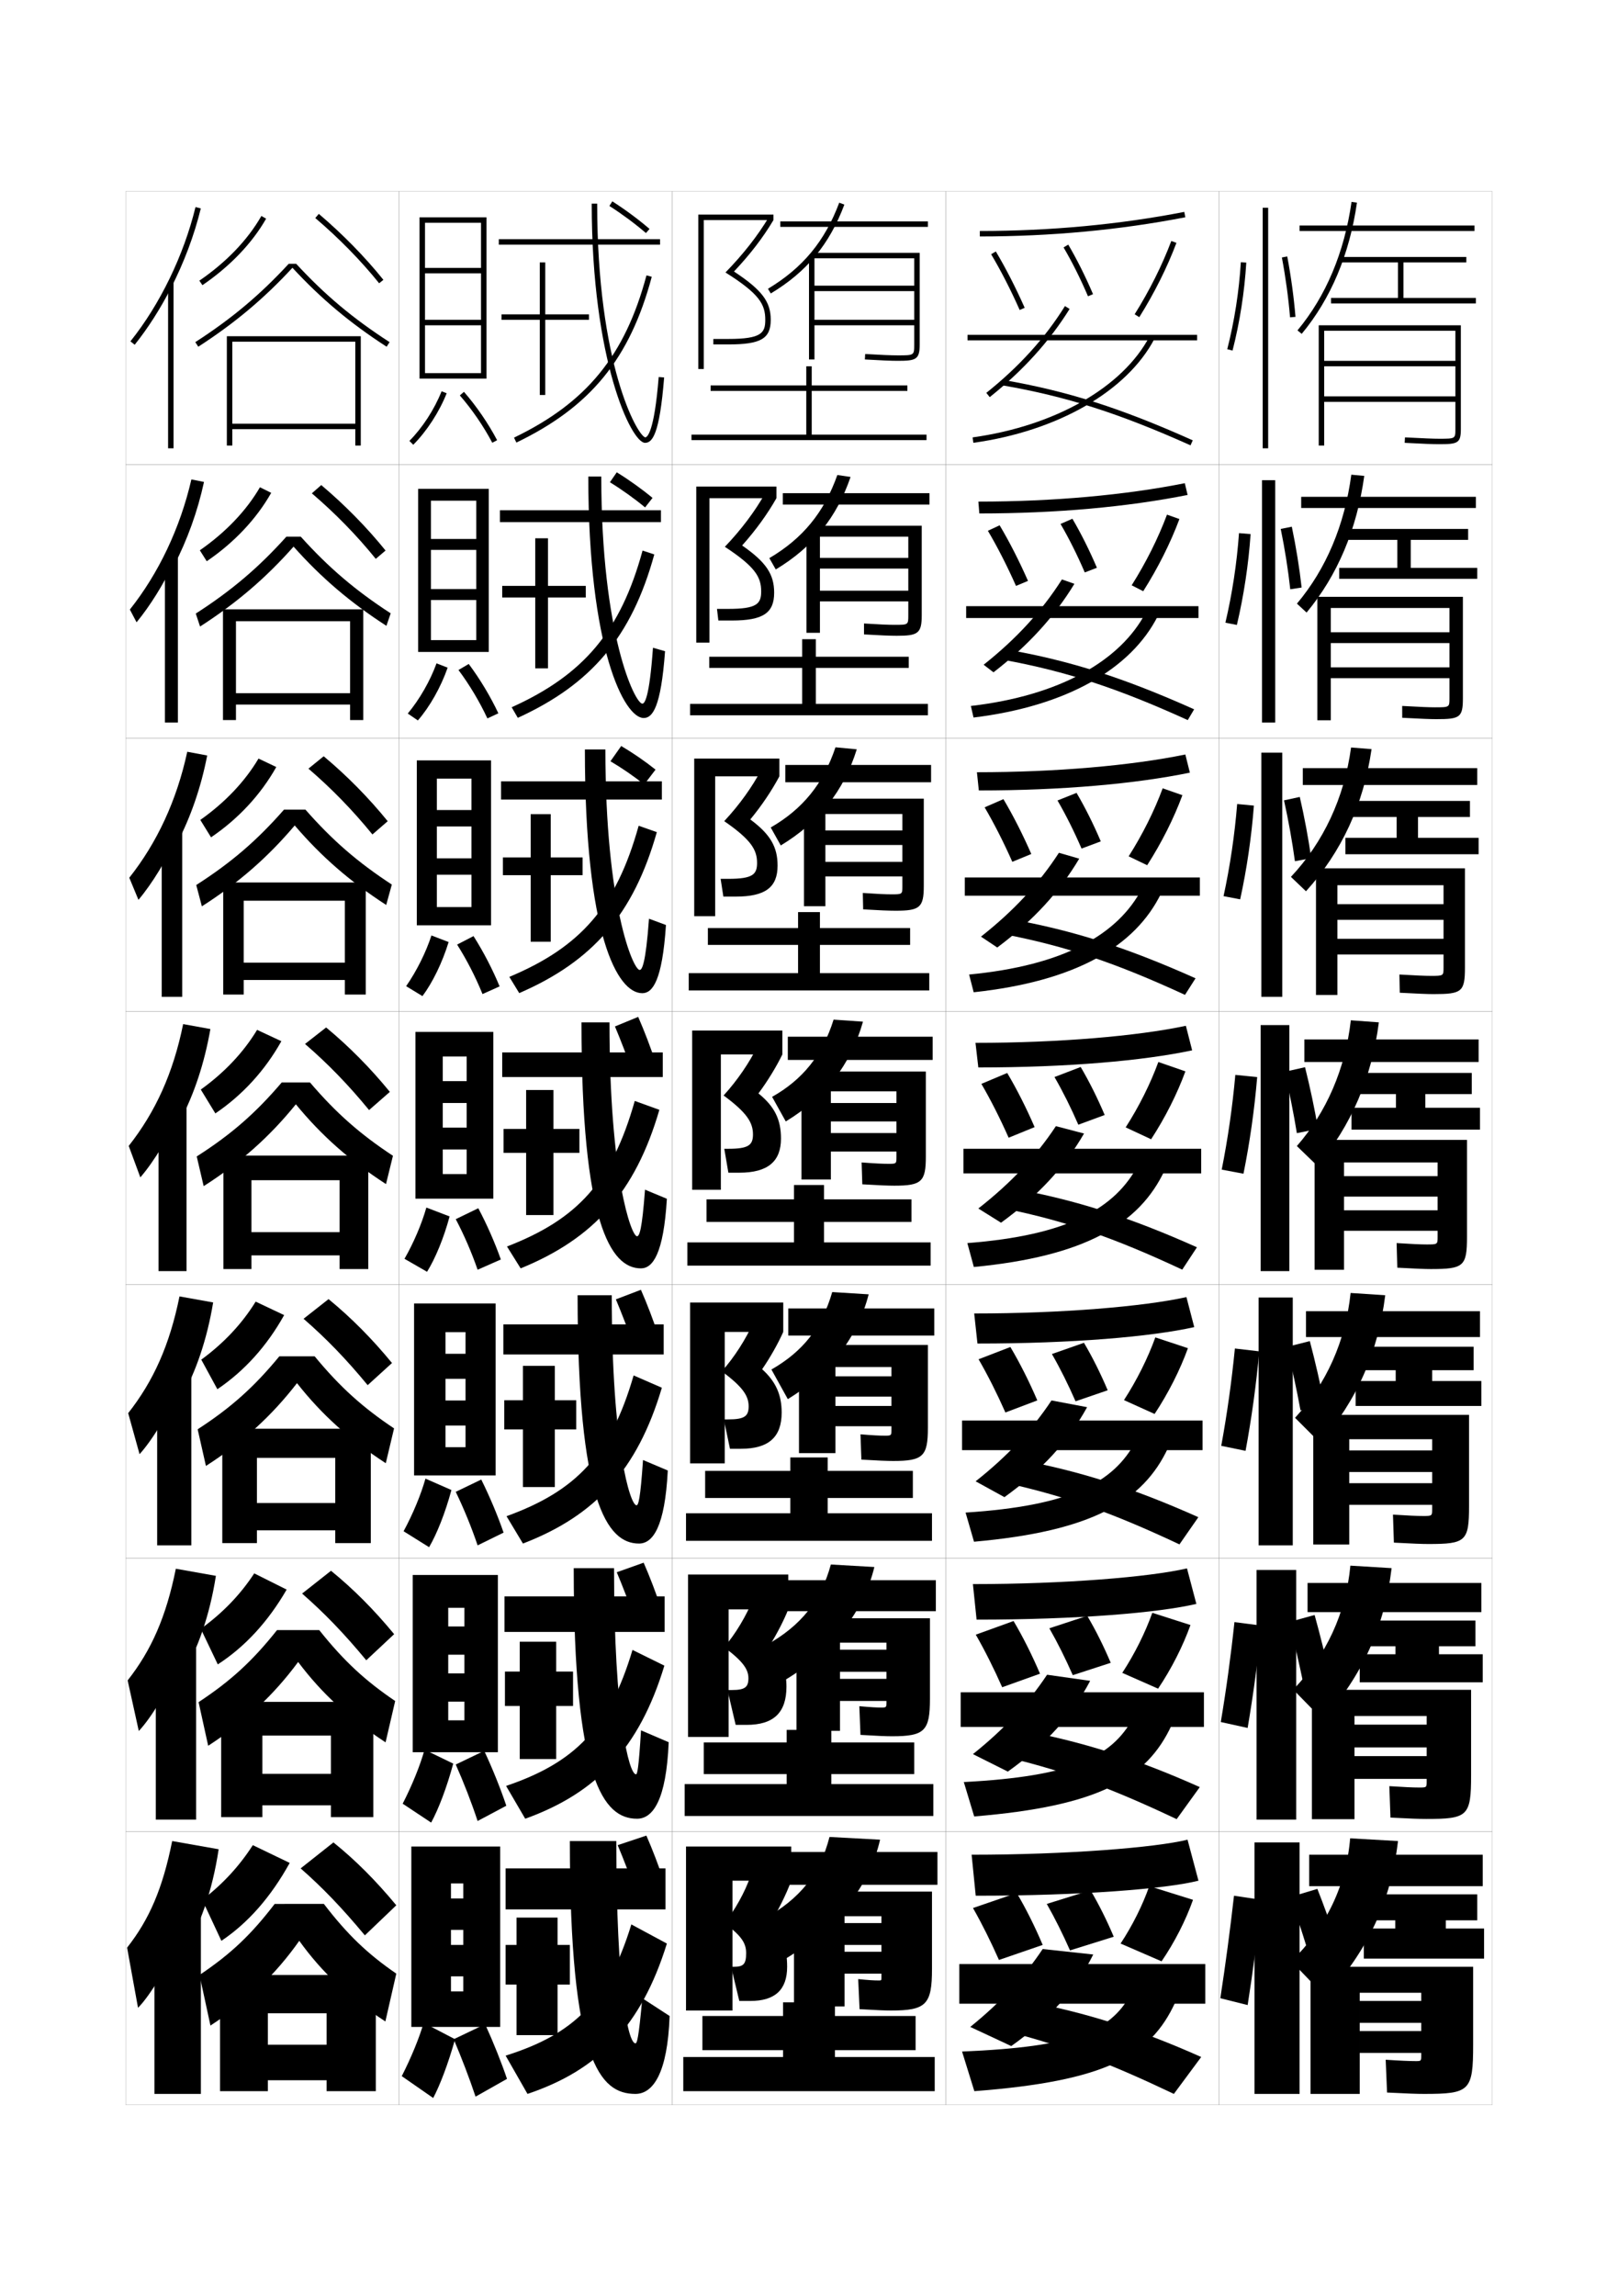 <?xml version="1.0" encoding="utf-8"?>
<!-- Generator: Adobe Illustrator 15.0.2, SVG Export Plug-In . SVG Version: 6.00 Build 0)  -->
<!DOCTYPE svg PUBLIC "-//W3C//DTD SVG 1.1//EN" "http://www.w3.org/Graphics/SVG/1.1/DTD/svg11.dtd">
<svg version="1.1" id="glyphs" xmlns="http://www.w3.org/2000/svg" xmlns:xlink="http://www.w3.org/1999/xlink" x="0px" y="0px"
	 width="592px" height="840px" viewBox="0 0 592 840" enable-background="new 0 0 592 840" xml:space="preserve">
<g>
	<rect x="46" y="70" fill="none" stroke="#999999" stroke-width="0.1" width="100" height="100"/>
	<rect x="46" y="170" fill="none" stroke="#999999" stroke-width="0.1" width="100" height="100"/>
	<rect x="46" y="270" fill="none" stroke="#999999" stroke-width="0.1" width="100" height="100"/>
	<rect x="46" y="370" fill="none" stroke="#999999" stroke-width="0.1" width="100" height="100"/>
	<rect x="46" y="470" fill="none" stroke="#999999" stroke-width="0.1" width="100" height="100"/>
	<rect x="46" y="570" fill="none" stroke="#999999" stroke-width="0.1" width="100" height="100"/>
	<rect x="46" y="670" fill="none" stroke="#999999" stroke-width="0.1" width="100" height="100"/>
	<rect x="146" y="70" fill="none" stroke="#999999" stroke-width="0.1" width="100" height="100"/>
	<rect x="146" y="170" fill="none" stroke="#999999" stroke-width="0.1" width="100" height="100"/>
	<rect x="146" y="270" fill="none" stroke="#999999" stroke-width="0.1" width="100" height="100"/>
	<rect x="146" y="370" fill="none" stroke="#999999" stroke-width="0.1" width="100" height="100"/>
	<rect x="146" y="470" fill="none" stroke="#999999" stroke-width="0.1" width="100" height="100"/>
	<rect x="146" y="570" fill="none" stroke="#999999" stroke-width="0.1" width="100" height="100"/>
	<rect x="146" y="670" fill="none" stroke="#999999" stroke-width="0.1" width="100" height="100"/>
	<rect x="246" y="70" fill="none" stroke="#999999" stroke-width="0.1" width="100" height="100"/>
	<rect x="246" y="170" fill="none" stroke="#999999" stroke-width="0.1" width="100" height="100"/>
	<rect x="246" y="270" fill="none" stroke="#999999" stroke-width="0.1" width="100" height="100"/>
	<rect x="246" y="370" fill="none" stroke="#999999" stroke-width="0.1" width="100" height="100"/>
	<rect x="246" y="470" fill="none" stroke="#999999" stroke-width="0.1" width="100" height="100"/>
	<rect x="246" y="570" fill="none" stroke="#999999" stroke-width="0.1" width="100" height="100"/>
	<rect x="246" y="670" fill="none" stroke="#999999" stroke-width="0.1" width="100" height="100"/>
	<rect x="346" y="70" fill="none" stroke="#999999" stroke-width="0.1" width="100" height="100"/>
	<rect x="346" y="170" fill="none" stroke="#999999" stroke-width="0.1" width="100" height="100"/>
	<rect x="346" y="270" fill="none" stroke="#999999" stroke-width="0.1" width="100" height="100"/>
	<rect x="346" y="370" fill="none" stroke="#999999" stroke-width="0.1" width="100" height="100"/>
	<rect x="346" y="470" fill="none" stroke="#999999" stroke-width="0.1" width="100" height="100"/>
	<rect x="346" y="570" fill="none" stroke="#999999" stroke-width="0.1" width="100" height="100"/>
	<rect x="346" y="670" fill="none" stroke="#999999" stroke-width="0.1" width="100" height="100"/>
	<rect x="446" y="70" fill="none" stroke="#999999" stroke-width="0.1" width="100" height="100"/>
	<rect x="446" y="170" fill="none" stroke="#999999" stroke-width="0.1" width="100" height="100"/>
	<rect x="446" y="270" fill="none" stroke="#999999" stroke-width="0.1" width="100" height="100"/>
	<rect x="446" y="370" fill="none" stroke="#999999" stroke-width="0.1" width="100" height="100"/>
	<rect x="446" y="470" fill="none" stroke="#999999" stroke-width="0.1" width="100" height="100"/>
	<rect x="446" y="570" fill="none" stroke="#999999" stroke-width="0.1" width="100" height="100"/>
	<rect x="446" y="670" fill="none" stroke="#999999" stroke-width="0.1" width="100" height="100"/>
</g>
<g>
	<g>
		<path d="M62.5,105.468c4.762-9.29,8.55-19.295,10.972-29.231l-1.943-0.473
			c-4.309,17.675-12.986,35.575-23.81,49.112l1.562,1.248
			C54.19,119.983,58.661,112.958,62.5,105.468L62.5,105.468z"/>
		<rect x="61.5" y="103.3" width="2" height="60.7"/>
	</g>
	<g>
		<path d="M63.688,206.864c4.8-9.277,8.595-19.684,10.952-30.557l-4.618-0.918
			c-4.092,17.772-12.032,34.427-22.511,47.597l2.458,4.667
			c4.975-6.051,9.969-14.088,13.529-21.708L63.688,206.864z"/>
		<rect x="60.333" y="203.083" width="4.75" height="61.25"/>
	</g>
	<g>
		<path d="M64.878,308.261c4.837-9.263,8.638-20.072,10.933-31.883l-7.294-1.363
			c-3.874,17.87-11.077,33.279-21.213,46.08l3.354,8.087
			c5.041-5.962,10.558-15.011,13.839-22.759L64.878,308.261z"/>
		<rect x="59.167" y="302.867" width="7.5" height="61.8"/>
	</g>
	<g>
		<path d="M66.067,409.657c4.875-9.25,8.683-20.461,10.913-33.209l-9.969-1.808
			c-3.657,17.968-10.123,32.131-19.915,44.564l4.249,11.506
			c5.106-5.873,11.147-15.933,14.149-23.81L66.067,409.657z"/>
		<rect x="58" y="402.65" width="10.25" height="62.35"/>
	</g>
	<g>
		<path d="M66.378,511.271c5.272-9.405,9.353-21.173,11.609-34.807l-12.313-2.205
			c-3.609,17.805-9.549,30.991-18.776,42.71l4.166,15.004
			c4.908-5.414,11.272-16.059,13.933-23.539L66.378,511.271z"/>
		<rect x="57.5" y="501.267" width="12.5" height="64.066"/>
	</g>
	<g>
		<path d="M66.689,612.886c5.669-9.56,10.023-21.884,12.305-36.403l-14.656-2.603
			c-3.562,17.641-8.977,29.852-17.638,40.855l4.083,18.502
			c4.709-4.955,11.396-16.185,13.717-23.271L66.689,612.886z"/>
		<rect x="57" y="599.884" width="14.75" height="65.783"/>
	</g>
	<g>
		<path d="M67,714.5c6.066-9.714,10.693-22.595,13-38l-17-3c-3.514,17.477-8.403,28.711-16.5,39
			l4,22c4.511-4.495,11.521-16.31,13.5-23L67,714.5z"/>
		<rect x="56.5" y="698.5" width="17" height="67.5"/>
	</g>
</g>
<g>
	<path d="M72.936,102.674l1.129,1.652c10.106-6.908,18.165-15.322,23.305-24.33
		l-1.738-0.992C90.642,87.752,82.793,95.937,72.936,102.674z"/>
	<path d="M115.352,79.762c8.658,7.36,16.738,15.612,23.369,23.864l1.559-1.253
		c-6.708-8.349-14.879-16.694-23.632-24.135L115.352,79.762z"/>
	<path d="M105.635,96.5C95.125,107.891,84.855,116.502,71.457,125.16l1.086,1.68
		C85.863,118.232,96.529,109.283,107,97.958
		c10.47,11.323,21.135,20.272,34.457,28.882l1.086-1.68
		C129.143,116.5,118.874,107.889,108.364,96.5H105.635z"/>
	<polygon points="130,155 85,155 85,157 130,157 130,163 132,163 132,123 83,123 83,163 85,163 85,125 130,125 	"/>
</g>
<g>
	<g>
		<path d="M99.228,180.295c-5.438,9.595-13.545,18.184-23.587,25.025l-2.529-4.009
			c9.465-6.572,17.012-14.485,21.997-23.059L99.228,180.295z"/>
		<path d="M114.101,180.475c8.546,7.305,16.427,15.366,23.391,23.97l3.574-3.051
			c-6.833-8.458-14.883-16.658-23.526-23.946L114.101,180.475z"/>
		<path d="M104.779,196.333c-10.198,11.33-19.976,19.645-33.148,28.126l1.571,4.741
			c13.458-8.662,24.055-17.763,34.214-29.235
			c10.101,11.352,20.612,20.337,33.964,28.985l1.572-4.573
			c-12.912-8.392-22.694-16.705-32.899-28.043H104.779z"/>
		<polygon points="128.083,253.583 86.333,253.583 86.333,257.75 128.083,257.75 128.083,263.417 
			132.917,263.417 132.917,222.917 81.583,222.917 81.583,263.417 86.333,263.417 
			86.333,227.25 128.083,227.25 		"/>
	</g>
	<g>
		<path d="M101.088,280.594c-5.737,10.182-13.893,18.945-23.87,25.72l-3.928-6.365
			c9.072-6.405,16.318-14.048,21.297-22.447L101.088,280.594z"/>
		<path d="M112.852,281.189c8.434,7.249,16.114,15.119,23.412,24.076l5.589-4.85
			c-6.957-8.568-14.886-16.622-23.421-23.756L112.852,281.189z"/>
		<path d="M103.924,296.167c-9.885,11.27-19.173,19.287-32.119,27.591l2.057,7.802
			c13.597-8.717,24.123-17.969,33.971-29.588
			c9.732,11.38,20.089,20.4,33.472,29.088l2.057-7.467
			c-12.424-8.122-21.719-16.139-31.62-27.426H103.924z"/>
		<polygon points="126.167,352.167 89.167,352.167 89.167,358.5 126.167,358.5 126.167,363.833 
			133.833,363.833 133.833,322.833 81.667,322.833 81.667,363.833 89.167,363.833 
			89.167,329.5 126.167,329.5 		"/>
	</g>
	<g>
		<path d="M102.947,380.894c-6.036,10.77-14.24,19.707-24.152,26.415l-5.327-8.722
			c8.679-6.239,15.624-13.61,20.598-21.835L102.947,380.894z"/>
		<path d="M111.602,381.903c8.322,7.193,15.803,14.873,23.434,24.182l7.604-6.648
			c-7.082-8.678-14.89-16.586-23.315-23.567L111.602,381.903z"/>
		<path d="M103.068,396c-9.572,11.209-18.369,18.93-31.09,27.057l2.543,10.863
			c13.735-8.771,24.191-18.176,33.729-29.941
			c9.363,11.408,19.566,20.465,32.979,29.191l2.543-10.36
			C131.836,414.956,123.027,407.237,113.432,396H103.068z"/>
		<polygon points="124.25,450.75 92,450.75 92,459.25 124.25,459.25 124.25,464.25 134.75,464.25 134.75,422.75 81.75,422.75 
			81.75,464.25 92,464.25 92,431.75 124.25,431.75 		"/>
	</g>
</g>
<g>
	<path d="M103.964,481.096c-6.334,11.356-14.587,20.468-24.435,27.11l-5.884-10.814
		c8.286-6.073,14.93-13.174,19.898-21.224L103.964,481.096z"/>
	<path d="M111.067,482.436c8.21,7.138,15.49,14.627,23.456,24.287l8.903-8.099
		c-7.207-8.787-14.893-16.55-23.21-23.378L111.067,482.436z"/>
	<path d="M102.212,496.167c-9.259,11.224-17.565,18.699-29.893,26.704l3.029,13.408
		c13.707-8.826,24.092-18.382,33.318-30.294
		c8.994,11.437,19.043,20.529,32.486,29.294l3.029-12.739
		c-11.448-7.638-19.77-15.111-29.06-26.373H102.212z"/>
	<polygon points="122.667,549.833 94,549.833 94,559.833 122.667,559.833 122.667,564.5 
		135.667,564.5 135.667,522.666 81.333,522.666 81.333,564.5 94,564.5 94,533.333 
		122.667,533.333 	"/>
</g>
<g>
	<path d="M104.881,581.507C98.04,593.332,89.577,602.472,79.682,608.875l-6.216-13.018
		c7.995-5.768,14.456-12.485,19.556-20.273L104.881,581.507z"/>
	<path d="M110.534,582.968c8.099,7.082,15.179,14.382,23.478,24.394l10.202-9.549
		c-7.332-8.897-14.896-16.514-23.105-23.189L110.534,582.968z"/>
	<path d="M101.356,596.333c-8.946,11.239-16.762,18.471-28.697,26.353l3.514,15.954
		c13.679-8.881,23.994-18.588,32.91-30.646c8.625,11.465,18.52,20.593,31.993,29.396
		l3.514-15.12c-10.959-7.42-18.794-14.648-27.78-25.937H101.356z"/>
	<polygon points="121.083,648.917 96,648.917 96,660.417 121.083,660.417 121.083,664.75 
		136.583,664.75 136.583,622.583 80.917,622.583 80.917,664.75 96,664.75 96,634.917 
		121.083,634.917 	"/>
</g>
<g>
	<path d="M106,681.5c-6.932,12.53-15.283,21.991-25,28.5l-7-15c7.5-5.74,13.542-12.298,18.5-20
		L106,681.5z"/>
	<path d="M110,683.5c7.986,7.026,14.866,14.136,23.5,24.5l11.5-11
		c-7.456-9.007-14.899-16.478-23-23L110,683.5z"/>
	<path d="M100.5,696.5c-8.633,11.254-15.958,18.24-27.5,26l4,18.5
		c13.65-8.937,23.896-18.794,32.5-31c8.256,11.493,17.996,20.657,31.5,29.5l4-17.5
		c-10.472-7.204-17.819-14.188-26.5-25.5H100.5z"/>
	<polygon points="80.5,722.5 80.5,765 98,765 98,736.5 119.5,736.5 119.5,748 98,748 98,761 119.5,761 119.5,765 137.5,765 
		137.5,722.5 	"/>
</g>
<g>
	<path d="M355.5,678.5l1.5,15c39.159,0,69.683-2.533,81.5-5.5l-4-15
		C422.861,675.878,390.435,678.5,355.5,678.5z"/>
	<path d="M381.5,711.5c-2.782-6.602-6.081-13.232-9.5-19l-16,5.5c3.319,5.826,6.604,12.446,9.5,19
		L381.5,711.5z"/>
	<path d="M407.5,708.5c-2.489-5.907-5.44-11.84-8.5-17l-16,5c2.97,5.213,5.908,11.137,8.5,17
		L407.5,708.5z"/>
	<path d="M420.5,690c-2.415,6.907-6.132,14.39-10.5,21l15,6.5c4.809-7.033,8.887-15.086,11.5-22.5
		L420.5,690z"/>
</g>
<g>
	<path d="M355.971,579.5l1.348,13c36.984,0,66.562-2.505,80.41-5.754l-3.431-12.993
		C420.623,576.93,389.409,579.5,355.971,579.5z"/>
	<path d="M380.517,612.274c-2.866-6.736-6.224-13.449-9.676-19.268l-13.817,4.995
		c3.362,5.855,6.701,12.548,9.657,19.232L380.517,612.274z"/>
	<path d="M406.395,608.296c-2.533-5.998-5.516-11.986-8.594-17.185l-13.861,4.557
		c2.996,5.23,5.96,11.198,8.573,17.147L406.395,608.296z"/>
	<path d="M410.621,611.972l13.104,5.783c4.923-7.322,9.104-15.6,11.848-23.28
		l-13.965-4.473C419.036,597.238,415.166,605.02,410.621,611.972z"/>
</g>
<g>
	<path d="M356.442,480.5l1.194,11c34.811,0,63.441-2.477,79.319-6.007l-2.86-10.987
		C418.387,477.982,388.384,480.5,356.442,480.5z"/>
	<path d="M379.533,512.299c-2.95-6.87-6.365-13.666-9.852-19.535l-11.635,4.49
		c3.406,5.886,6.799,12.65,9.814,19.465L379.533,512.299z"/>
	<path d="M405.289,508.593c-2.578-6.09-5.59-12.133-8.687-17.37l-11.724,4.113
		c3.022,5.248,6.012,11.26,8.647,17.295L405.289,508.593z"/>
	<path d="M411.243,512.193l11.206,5.066c5.037-7.611,9.322-16.113,12.195-24.06
		l-11.931-3.946C419.988,496.82,415.965,504.9,411.243,512.193z"/>
</g>
<g>
	<g>
		<path d="M356.914,381.5l1.042,9c32.635,0,60.32-2.447,78.229-6.26l-2.291-8.98
			C416.149,379.035,387.358,381.5,356.914,381.5z"/>
		<path d="M378.551,412.323c-3.035-7.004-6.508-13.883-10.027-19.803l-9.453,3.985
			c3.449,5.916,6.897,12.752,9.973,19.697L378.551,412.323z"/>
		<path d="M404.184,407.89c-2.622-6.182-5.665-12.279-8.779-17.557l-9.586,3.671
			c3.049,5.267,6.064,11.321,8.722,17.442L404.184,407.89z"/>
		<path d="M411.865,412.415l9.309,4.351c5.152-7.902,9.541-16.627,12.544-24.84
			l-9.896-3.421C420.939,396.401,416.763,404.78,411.865,412.415z"/>
	</g>
	<g>
		<path d="M357.442,282.5l0.694,6.667c30.406,0,57.295-2.418,77.217-6.512l-1.655-6.642
			C413.929,280.074,386.346,282.5,357.442,282.5z"/>
		<path d="M360.26,295.341c3.492,5.946,6.996,12.854,10.131,19.93l6.947-2.857
			c-3.119-7.138-6.65-14.1-10.203-20.07L360.26,295.341z"/>
		<path d="M386.924,292.838c3.076,5.285,6.117,11.383,8.796,17.59l7.042-2.633
			c-2.666-6.273-5.739-12.426-8.871-17.743L386.924,292.838z"/>
		<path d="M412.961,313.266l6.771,3.254c5.267-8.192,9.759-17.141,12.892-25.62
			l-7.221-2.516C422.365,296.612,418.035,305.29,412.961,313.266z"/>
	</g>
	<g>
		<path d="M357.971,183.5l0.348,4.333c28.177,0,54.271-2.39,76.204-6.766l-1.019-4.302
			C411.709,181.113,385.332,183.5,357.971,183.5z"/>
		<path d="M361.451,194.176c3.535,5.976,7.093,12.956,10.287,20.162l4.389-1.833
			c-3.203-7.273-6.793-14.317-10.379-20.339L361.451,194.176z"/>
		<path d="M388.031,191.672c3.102,5.303,6.168,11.445,8.869,17.738l4.441-1.709
			c-2.712-6.365-5.814-12.573-8.965-17.929L388.031,191.672z"/>
		<path d="M414.057,214.118l4.232,2.159c5.383-8.482,9.979-17.655,13.24-26.399
			l-4.546-1.61C423.791,196.823,419.308,205.8,414.057,214.118z"/>
	</g>
	<g>
		<path d="M358.5,84.5v2c25.947,0,51.245-2.361,75.191-7.019l-0.383-1.963
			C409.488,82.151,384.319,84.5,358.5,84.5z"/>
		<path d="M362.641,93.012c3.579,6.006,7.191,13.058,10.445,20.394l1.828-0.811
			c-3.286-7.408-6.936-14.534-10.555-20.606L362.641,93.012z"/>
		<path d="M389.138,90.507c3.128,5.321,6.22,11.507,8.942,17.886l1.84-0.785
			c-2.756-6.456-5.889-12.72-9.058-18.114L389.138,90.507z"/>
		<path d="M415.152,114.969l1.695,1.062c5.496-8.771,10.195-18.169,13.588-27.179
			l-1.871-0.705C425.217,97.034,420.58,106.31,415.152,114.969z"/>
	</g>
</g>
<g>
	<g>
		<rect x="351" y="718.5" width="90" height="14.5"/>
		<path d="M381.5,713c-6.88,10.313-15.327,19.462-26.5,28.5l15,7
			c14.322-10.184,23.733-20.92,30-33.5L381.5,713z"/>
		<path d="M370,743.5c20.735,5.536,35.822,11.237,59.5,22.5l10-13.5
			c-22.779-10.176-42.036-16.196-64.5-20.5L370,743.5z"/>
		<path d="M413.5,730c-7.596,13.062-20.003,18.759-61.5,20.5l4.5,14.5
			c47.712-3.665,64.402-12.651,73.5-32.5L413.5,730z"/>
	</g>
	<g>
		<rect x="351.5" y="619.083" width="89" height="12.667"/>
		<path d="M355.983,641.699l12.771,6.398c14.085-10.089,23.603-20.767,30.122-33.208
			l-15.765-2.232C376.098,623.208,367.409,632.562,355.983,641.699z"/>
		<path d="M369.39,643.081c21.097,5.188,36.987,10.991,61.13,22.406l8.46-11.726
			c-23.419-10.467-42.831-16.575-65.37-20.818L369.39,643.081z"/>
		<path d="M352.646,651.918l3.792,12.581c45.25-3.735,63.135-13.616,72.289-33.499
			l-14.189-2.417C406.66,642.817,392.426,649.813,352.646,651.918z"/>
	</g>
	<g>
		<rect x="352" y="519.667" width="88" height="10.833"/>
		<path d="M356.967,541.899l10.541,5.796c13.85-9.994,23.472-20.613,30.245-32.916
			l-13.03-2.464C377.576,523.104,368.646,532.664,356.967,541.899z"/>
		<path d="M368.78,542.663c21.457,4.837,38.153,10.743,62.761,22.312l6.918-9.951
			c-24.059-10.758-43.624-16.954-66.238-21.139L368.78,542.663z"/>
		<path d="M353.292,553.336L356.375,563.997c42.79-3.805,61.867-14.58,71.08-34.497
			l-11.879-2.333C407.418,542.571,391.354,550.869,353.292,553.336z"/>
	</g>
	<g>
		<rect x="352.5" y="420.25" width="87" height="9"/>
		<path d="M357.95,442.1l8.312,5.193c13.612-9.899,23.341-20.46,30.367-32.624
			l-10.296-2.695C379.055,422.998,369.884,432.766,357.95,442.1z"/>
		<path d="M368.17,442.244c21.818,4.488,39.318,10.497,64.391,22.219l5.379-8.176
			c-24.698-11.05-44.419-17.334-67.109-21.458L368.17,442.244z"/>
		<path d="M353.938,454.754l2.375,8.742c40.329-3.875,60.601-15.545,69.869-35.496l-9.568-2.25
			C408.174,442.326,390.282,451.925,353.938,454.754z"/>
	</g>
	<g>
		<rect x="353" y="321" width="86" height="6.667"/>
		<path d="M358.925,342.639l5.958,3.983c13.151-9.857,22.824-20.415,29.986-32.5
			l-7.43-2.15C380.149,323.233,370.898,333.207,358.925,342.639z"/>
		<path d="M367.723,341.824c22.281,4.33,40.375,10.385,65.848,22.121l3.858-6.059
			c-25.278-11.313-44.896-17.565-67.819-21.663L367.723,341.824z"/>
		<path d="M354.578,356.505l1.676,6.488c37.153-4.008,59.13-16.646,68.662-36.339
			l-6.97-1.81C409.065,342.101,388.867,353.223,354.578,356.505z"/>
	</g>
	<g>
		<rect x="353.5" y="221.75" width="85" height="4.333"/>
		<path d="M359.9,243.179l3.604,2.773c12.691-9.816,22.307-20.37,29.605-32.376
			l-4.564-1.604C381.244,223.469,371.912,233.648,359.9,243.179z"/>
		<path d="M367.277,241.405c22.744,4.172,41.431,10.273,67.305,22.024l2.337-3.942
			c-25.858-11.576-45.374-17.796-68.528-21.868L367.277,241.405z"/>
		<path d="M355.221,258.258l0.976,4.234c33.978-4.143,57.658-17.747,67.454-37.182
			l-4.369-1.37C409.957,241.877,387.452,254.522,355.221,258.258z"/>
	</g>
	<g>
		<rect x="354" y="122.5" width="84" height="2"/>
		<path d="M360.875,143.719l1.249,1.562c12.231-9.774,21.791-20.324,29.225-32.252
			l-1.697-1.059C382.34,123.704,372.927,134.089,360.875,143.719z"/>
		<path d="M366.83,140.985c23.208,4.014,42.487,10.161,68.762,21.927l0.816-1.825
			c-26.438-11.839-45.852-18.027-69.238-22.072L366.83,140.985z"/>
		<path d="M355.862,160.01l0.275,1.98c30.803-4.276,56.188-18.848,66.248-38.025
			l-1.771-0.93C410.849,141.652,386.037,155.82,355.862,160.01z"/>
	</g>
</g>
<g>
	<polygon points="183,741.5 183,675.5 150.5,675.5 150.5,741.5 165,741.5 165,689 169.5,689 169.5,694.5 165,694.5 165,706 
		169.5,706 169.5,711.5 165,711.5 165,723 169.5,723 169.5,728.5 165,728.5 165,741.5 	"/>
	<path d="M147,759.5l11.5,8c2.508-4.746,5.488-12.549,8-21.5l-11.5-6
		C153.464,745.368,150.533,752.553,147,759.5z"/>
	<path d="M166,746c2.847,6.701,5.738,14.229,8,21l11.5-6.5c-1.998-5.909-4.921-13.255-8-20L166,746
		z"/>
</g>
<g>
	<polygon points="176,117 155.5,117 155.5,119 176,119 176,136.5 155.5,136.5 155.5,138.5 178,138.5 178,79.5 153.5,79.5 
		153.5,138.5 155.5,138.5 155.5,81.5 176,81.5 176,98 155.5,98 155.5,100 176,100 	"/>
	<path d="M149.791,161.295l1.418,1.41c4.953-4.974,9.521-12.016,12.221-18.837
		l-1.859-0.736C158.965,149.713,154.562,156.503,149.791,161.295z"/>
	<path d="M168.246,144.657c4.479,5.14,8.695,11.287,11.869,17.31l1.77-0.934
		c-3.244-6.154-7.553-12.437-12.131-17.69L168.246,144.657z"/>
</g>
<g>
	<g>
		<polygon points="178.833,238.5 178.833,178.833 153,178.833 153,238.5 157.666,238.5 
			157.666,183.166 174.25,183.166 174.25,197.166 157.666,197.166 157.666,201.167 
			174.25,201.167 174.25,215.5 157.666,215.5 157.666,219.5 174.25,219.5 174.25,234.167 
			157.666,234.167 157.666,238.5 		"/>
		<path d="M149.194,261.03l3.695,2.523c4.309-4.936,8.394-12.131,10.897-19.308
			l-4.073-1.574C157.411,249.048,153.496,255.878,149.194,261.03z"/>
		<path d="M167.747,245.104c3.992,5.326,7.749,11.613,10.579,17.706l4.013-1.872
			c-2.87-6.113-6.729-12.553-10.837-18.044L167.747,245.104z"/>
	</g>
	<g>
		<polygon points="179.667,338.5 179.667,278.167 152.5,278.167 152.5,338.5 159.833,338.5 
			159.833,284.833 172.5,284.833 172.5,296.333 159.833,296.333 159.833,302.333 
			172.5,302.333 172.5,314 159.833,314 159.833,320 172.5,320 172.5,331.833 159.833,331.833 
			159.833,338.5 		"/>
		<path d="M148.597,360.765l5.973,3.637c3.666-4.898,7.267-12.247,9.574-19.779
			l-6.287-2.412C155.856,348.383,152.43,355.254,148.597,360.765z"/>
		<path d="M167.249,345.552c3.503,5.513,6.802,11.939,9.29,18.103l6.257-2.811
			c-2.497-6.073-5.906-12.669-9.544-18.397L167.249,345.552z"/>
	</g>
	<g>
		<polygon points="180.5,438.5 180.5,377.5 152,377.5 152,438.5 162,438.5 162,386.5 170.75,386.5 170.75,395.5 162,395.5 
			162,403.5 170.75,403.5 170.75,412.5 162,412.5 162,420.5 170.75,420.5 170.75,429.5 162,429.5 162,438.5 		"/>
		<path d="M148,460.5l8.25,4.75c3.021-4.86,6.14-12.363,8.25-20.25l-8.5-3.25
			C154.303,447.719,151.363,454.63,148,460.5z"/>
		<path d="M166.75,446c3.016,5.7,5.855,12.265,8,18.5l8.5-3.75
			c-2.123-6.032-5.082-12.786-8.25-18.75L166.75,446z"/>
	</g>
	<g>
		<polygon points="181.333,539.75 181.333,476.833 151.5,476.833 151.5,539.75 163,539.75 163,487.333 
			170.333,487.333 170.333,495.25 163,495.25 163,504.416 170.333,504.416 170.333,512.334 
			163,512.334 163,521.5 170.333,521.5 170.333,529.417 163,529.417 163,539.75 		"/>
		<path d="M147.667,560.166L157,566c2.851-4.879,5.923-12.573,8.167-20.916l-9.5-4.168
			C154.023,546.758,151.087,553.852,147.667,560.166z"/>
		<path d="M166.75,545.75c2.959,6.112,5.816,13.088,8,19.583l9.5-4.667
			c-2.082-6.066-5.028-13.109-8.167-19.416L166.75,545.75z"/>
	</g>
	<g>
		<polygon points="182.167,641.001 182.167,576.166 151,576.166 151,641.001 164,641.001 
			164,588.166 169.917,588.166 169.917,595 164,595 164,605.333 169.917,605.333 
			169.917,612.167 164,612.167 164,622.5 169.917,622.5 169.917,629.334 164,629.334 164,641.001 
					"/>
		<path d="M147.333,659.833L157.75,666.75c2.679-4.897,5.706-12.783,8.083-21.583l-10.5-5.084
			C153.744,645.796,150.81,653.074,147.333,659.833z"/>
		<path d="M166.75,645.5c2.903,6.524,5.778,13.91,8,20.666l10.5-5.583
			c-2.04-6.103-4.974-13.434-8.083-20.083L166.75,645.5z"/>
	</g>
</g>
<g>
	<rect x="182.5" y="87.5" width="59" height="2"/>
	<path d="M236,162c-5.012,0-19.5-30.086-19.5-87.5h2c0,58.632,14.583,84.67,17.562,85.506
		c0.698-0.006,3.308-1.598,4.94-22.085l1.994,0.158
		C241.321,159.103,238.644,162,236,162z"/>
	<path d="M188.934,161.901l-0.868-1.803c26.576-12.799,40.618-29.996,48.467-59.356
		l1.934,0.516C230.447,131.249,216.098,148.818,188.934,161.901z"/>
	<polygon points="215.5,115 199.5,115 199.5,96 197.5,96 197.5,115 183.5,115 183.5,117 197.5,117 197.5,144.5 199.5,144.5 
		199.5,117 215.5,117 	"/>
</g>
<g>
	<rect x="185" y="683.5" width="58.5" height="15"/>
	<path d="M232.5,747.5c-2.713,0-7-20.309-7-74h-17c0,80.667,11.005,92.5,24,92.5
		c6.429,0,11.759-7.534,12.5-28.5l-10-6.5C233.646,746.032,233.048,747.5,232.5,747.5z"/>
	<path d="M185,752l8,14c25.836-8.667,41.627-24.765,51-55l-13-7
		C222.348,732.255,209.65,744.266,185,752z"/>
	<polygon points="208.5,711.5 204,711.5 204,701.5 189,701.5 189,711.5 185,711.5 185,726 189,726 189,744.5 204,744.5 204,726 
		208.5,726 	"/>
</g>
<path d="M222.962,75.343c4.607,2.941,9.362,6.464,13.387,9.916l1.303-1.518
	c-4.095-3.513-8.929-7.094-13.613-10.084L222.962,75.343z"/>
<path d="M223.157,176.416c4.422,2.721,8.993,5.992,12.868,9.207L238.75,182.146
	c-3.943-3.271-8.591-6.597-13.087-9.363L223.157,176.416z"/>
<path d="M223.353,278.488c4.236,2.501,8.623,5.52,12.351,8.498l4.146-5.437
	c-3.793-3.03-8.254-6.1-12.562-8.643L223.353,278.488z"/>
<g>
	<path d="M232.5,692c-2.02-5.829-4.303-11.787-6.5-17l10.5-3.5c2.264,5.16,4.54,11.132,6.5,17
		L232.5,692z"/>
	<path d="M232.167,592.166c-2.02-5.828-4.303-11.787-6.5-17l9.833-3.5
		c2.264,5.16,4.541,11.133,6.5,17L232.167,592.166z"/>
	<path d="M231.833,492.333c-2.02-5.829-4.303-11.786-6.5-17L234.5,471.834
		c2.264,5.159,4.54,11.131,6.5,16.999L231.833,492.333z"/>
	<path d="M231.5,392.5c-2.02-5.829-4.303-11.787-6.5-17l8.5-3.5c2.264,5.16,4.54,11.132,6.5,17
		L231.5,392.5z"/>
</g>
<g>
	<g>
		<rect x="184.583" y="584" width="58.583" height="13"/>
		<path d="M233.083,665.333c5.797,0,10.686-6.763,11.583-27.986l-10.125-4.346
			c-0.887,14.446-1.389,16.082-1.85,16.082c-2.511,0-8.025-20.901-8.025-75.416
			h-14.75C209.917,650.889,220.686,665.333,233.083,665.333z"/>
		<path d="M185.167,653.333l7,12c26.134-9.417,41.738-25.776,50.917-55.999
			l-11.666-5.751C222.837,632.332,210.194,644.845,185.167,653.333z"/>
		<polygon points="209.667,611.5 203.5,611.5 203.5,600.583 190.167,600.583 190.167,611.5 184.75,611.5 
			184.75,624.084 190.167,624.084 190.167,643.5 203.5,643.5 203.5,624.084 209.667,624.084 		"/>
	</g>
	<g>
		<rect x="184.167" y="484.5" width="58.667" height="11"/>
		<path d="M232.883,550.666c-2.308,0-9.05-21.494-9.05-76.832h-12.5
			c0,75.095,10.656,90.832,22.459,90.832c5.041,0,9.488-5.989,10.54-26.723
			l-9.062-3.838C234.28,548.678,233.553,550.666,232.883,550.666z"/>
		<path d="M185.333,554.666l6,10c26.432-10.166,41.849-26.789,50.833-56.999
			l-10.333-4.501C223.326,532.408,210.738,545.424,185.333,554.666z"/>
		<polygon points="210.833,512.25 203,512.25 203,499.666 191.333,499.666 191.333,512.25 184.5,512.25 
			184.5,522.917 191.333,522.917 191.333,544 203,544 203,522.917 210.833,522.917 		"/>
	</g>
	<g>
		<rect x="183.75" y="385" width="58.75" height="9"/>
		<path d="M233.074,452.25C230.969,452.25,223,430.162,223,374h-10.25c0,72.969,10.542,90,21.75,90
			c4.286,0,8.29-5.217,9.498-25.461l-7.999-3.328
			C234.906,449.907,233.953,452.25,233.074,452.25z"/>
		<path d="M185.5,456l5,8c26.729-10.917,41.959-27.802,50.75-58l-9-3.25
			C223.815,432.484,211.282,446.003,185.5,456z"/>
		<polygon points="212,413 202.5,413 202.5,398.75 192.5,398.75 192.5,413 184.25,413 184.25,421.75 192.5,421.75 192.5,444.5 
			202.5,444.5 202.5,421.75 212,421.75 		"/>
	</g>
	<g>
		<rect x="183.333" y="285.833" width="58.833" height="6.667"/>
		<path d="M234.049,354.833c-2.405,0-12.549-23.681-12.549-80.667H214
			c0,68.007,11.857,89.167,21,89.167c3.739,0,7.3-4.444,8.665-24.947l-6.21-2.298
			C236.246,352.719,234.889,354.833,234.049,354.833z"/>
		<path d="M186.355,357.366c26.046-10.931,39.083-25.676,47.322-55.286l6.645,2.338
			c-8.534,30.129-23.47,47.242-50.344,58.881L186.355,357.366z"/>
		<polygon points="213.167,313.667 201.5,313.667 201.5,297.833 194.167,297.833 194.167,313.667 
			184,313.667 184,320.167 194.167,320.167 194.167,344.5 201.5,344.5 201.5,320.167 
			213.167,320.167 		"/>
	</g>
	<g>
		<rect x="182.916" y="186.666" width="58.917" height="4.334"/>
		<path d="M235.024,257.417C232.32,257.417,220,232.142,220,174.333h-4.75
			c0,63.046,13.172,88.333,20.25,88.333c3.191,0,6.311-3.671,7.831-24.434l-4.422-1.268
			C237.586,255.531,235.824,257.417,235.024,257.417z"/>
		<path d="M187.21,258.732c26.311-11.865,39.85-27.836,47.895-57.321l4.289,1.427
			c-8.277,30.061-22.92,47.401-49.938,59.763L187.21,258.732z"/>
		<polygon points="214.333,214.333 200.5,214.333 200.5,196.917 195.833,196.917 195.833,214.333 
			183.75,214.333 183.75,218.583 195.833,218.583 195.833,244.5 200.5,244.5 200.5,218.583 
			214.333,218.583 		"/>
	</g>
</g>
<polygon points="297,159 297,143 332,143 332,141 297,141 297,134 295,134 295,141 260,141 260,143 295,143 295,159 253,159 
	253,161 339,161 339,159 "/>
<g>
	<polygon points="298.5,244.333 332.5,244.333 332.5,240.25 298.5,240.25 298.5,233.833 293.5,233.833 
		293.5,240.25 259.5,240.25 259.5,244.333 293.5,244.333 293.5,257.5 252.5,257.5 
		252.5,261.666 339.5,261.666 339.5,257.5 298.5,257.5 	"/>
	<polygon points="300,345.667 333,345.667 333,339.5 300,339.5 300,333.667 292,333.667 292,339.5 259,339.5 
		259,345.667 292,345.667 292,356 252,356 252,362.333 340,362.333 340,356 300,356 	"/>
	<polygon points="301.5,447 333.5,447 333.5,438.75 301.5,438.75 301.5,433.5 290.5,433.5 290.5,438.75 258.5,438.75 258.5,447 
		290.5,447 290.5,454.5 251.5,454.5 251.5,463 340.5,463 340.5,454.5 301.5,454.5 	"/>
	<polygon points="302.833,553.584 341,553.584 341,563.667 251,563.667 251,553.584 
		289.167,553.584 289.167,548 258,548 258,538.084 289.167,538.084 289.167,533.166 
		302.833,533.166 302.833,538.084 334,538.084 334,548 302.833,548 	"/>
	<polygon points="304.166,652.667 341.5,652.667 341.5,664.334 250.5,664.334 250.5,652.667 
		287.833,652.667 287.833,649 257.5,649 257.5,637.417 287.833,637.417 287.833,632.833 
		304.166,632.833 304.166,637.417 334.5,637.417 334.5,649 304.166,649 	"/>
</g>
<polygon points="305.5,752.5 342,752.5 342,765 250,765 250,752.5 286.5,752.5 286.5,750 257,750 257,737.5 286.5,737.5 
	286.5,732.5 305.5,732.5 305.5,737.5 335,737.5 335,750 305.5,750 "/>
<g>
	<rect x="285.5" y="81" width="54" height="2"/>
	<path d="M282.016,107.356l-1.031-1.713c12.749-7.669,20.792-17.383,26.079-31.494
		l1.873,0.701C303.48,89.414,295.178,99.439,282.016,107.356z"/>
	<path d="M297.5,92.5v2h37v10H298v2h36.5V117H298V94h-2v37.5h2V119h36.5v7c0,4,0,4-6,4
		c-2.431,0-6.225-0.158-11.94-0.498l-0.119,1.996C322.197,131.841,326.029,132,328.5,132
		c6.689,0,8-0.48,8-6V92.5H297.5z"/>
</g>
<g>
	<g>
		<rect x="286.417" y="180.417" width="53.667" height="4.167"/>
		<path d="M283.843,208.321l-2.354-4.142c12.183-7.19,19.992-16.63,24.886-30.413
			l4.832,0.718C306.111,189.37,297.415,200.141,283.843,208.321z"/>
		<path d="M298,192.333v4h34.333v7.75H300V208h32.333v8.083H300v-21.417h-4.917V231.5H300v-11.5
			h32.333v5.083c0,3.496-0.007,3.5-5,3.5c-2.317,0-5.787-0.149-11.21-0.499
			l0.004,3.997c5.852,0.352,9.549,0.501,11.956,0.501
			c7.783,0,9.167-0.82,9.167-7.54v-32.71H298z"/>
	</g>
	<g>
		<rect x="287.333" y="279.833" width="53.333" height="6.333"/>
		<path d="M285.672,309.285l-3.677-6.571c11.617-6.711,19.193-15.877,23.693-29.332
			l7.791,0.734C308.742,289.326,299.652,300.842,285.672,309.285z"/>
		<path d="M298.5,292.167v5.625h31.666v6H302V309.125h28.166v6.167H302v-19.959h-7.833V331.5H302
			v-10.875h28.166v3.542c0,2.992-0.014,3-4,3c-2.203,0-5.349-0.141-10.479-0.5
			l0.127,5.999c5.946,0.36,9.51,0.5,11.853,0.5
			c8.878,0,10.334-1.161,10.334-9.08v-31.92H298.5z"/>
	</g>
	<g>
		<rect x="288.25" y="379.25" width="53" height="8.5"/>
		<path d="M287.5,410.25l-5-9c11.051-6.232,18.393-15.124,22.5-28.25l10.75,0.75
			C311.373,389.282,301.89,401.544,287.5,410.25z"/>
		<path d="M299,392v7.25h29v4.25h-24v6.75h24v4.25h-24V396h-10.75v35.5H304v-10.25h24v2c0,2.487-0.021,2.5-3,2.5
			c-2.09,0-4.911-0.132-9.75-0.5l0.25,8c6.041,0.369,9.471,0.5,11.75,0.5
			c9.972,0,11.5-1.501,11.5-10.619V392H299z"/>
	</g>
</g>
<g>
	<rect x="288.417" y="478.666" width="53.417" height="9.918"/>
	<path d="M288.25,511.834L282.25,501c11.424-6.523,18.49-15.333,22.25-28.333L317.833,473.5
		C313.744,489.309,303.639,502.42,288.25,511.834z"/>
	<path d="M299.5,492v8.083h26.666V503.5h-20.5v7.416h20.5v3.418h-20.5v-17.668h-13.333v34.917
		h13.333V521.75h20.5v1.333c0,1.987-0.018,2.126-2.332,2.126c-1.977,0-4.455-0.123-9-0.5
		l0.332,9.25c6.137,0.371,9.452,0.499,11.668,0.499
		c10.947,0,12.666-1.744,12.666-12.158V492H299.5z"/>
</g>
<g>
	<rect x="288.083" y="578.083" width="54.333" height="11.334"/>
	<path d="M287.5,614.417L280.5,601.75c12.567-7.044,19.835-16.084,23.5-29.416L319.916,573.25
		C315.908,589.747,304.668,604.052,287.5,614.417z"/>
	<path d="M300,592v8.916h24.333V603.5h-17v8.083h17v2.584h-17v-16.834h-15.917v35.833h15.917
		V622.25h17v0.666c0,1.486-0.015,1.751-1.666,1.751c-1.862,0-3.997-0.113-8.25-0.5
		l0.416,10.5c6.231,0.373,9.433,0.499,11.584,0.499
		c11.925,0,13.833-1.987,13.833-13.697V592H300z"/>
</g>
<g>
	<rect x="288" y="677.5" width="55" height="12"/>
	<path d="M287.5,716.5c18.557-11.194,30.675-26.521,34.5-43.5l-18.5-1
		c-3.444,13.436-10.674,22.55-24,30L287.5,716.5z"/>
	<path d="M321.5,724.5c-1.748,0-3.539-0.104-7.5-0.5l0.5,11c6.326,0.375,9.413,0.5,11.5,0.5
		c12.901,0,15-2.231,15-15.237V692h-40.5v9h22v2.5H309v8h13.5v2.5H309v-16h-18.5v36H309v-12h13.5v1.5
		C322.5,724.484,322.487,724.5,321.5,724.5z"/>
</g>
<g>
	<polygon points="268,735.5 251,735.5 251,675.5 289.5,675.5 289.5,688 268,688 	"/>
	<path d="M288,719.5c0,8.425-4.462,12.5-13.5,12.5h-4l-3-12.5h1c3.526,0,4.5-0.968,4.5-5
		c0-3.616-1.631-6.29-8-11c3.562-4.076,7.768-11.685,9.5-17l15,1.5
		c-1.737,4.873-5.151,11.694-8,16C286.256,708.278,288,712.464,288,719.5z"/>
</g>
<g>
	<g>
		<polygon points="257.5,135 255.5,135 255.5,78.5 283,78.5 283,80.5 257.5,80.5 		"/>
		<path d="M280,117c0-5.647-2.103-9.489-14.56-17.321
			c6.541-6.735,11.723-13.344,15.841-20.2L283,80.5
			c-3.802,6.397-8.534,12.564-14.448,18.822C278.828,106.131,282,110.359,282,117
			c0,6.897-3.621,9-15.5,9H261v-2h5.5C278.668,124,280,121.758,280,117z"/>
	</g>
	<g>
		<polygon points="259.583,235.083 254.75,235.083 254.75,178 284.083,178 284.083,182.25 
			259.583,182.25 		"/>
		<path d="M279.938,180.485L284.083,182.25c-3.279,5.78-7.47,11.601-12.549,17.298
			C280.382,205.697,283.25,210.128,283.25,216.833C283.25,224.196,279.271,227,267.833,227h-5l-0.5-4.25
			h4.167c10.546,0,12-1.929,12-6.417c0-5.21-2.137-8.98-13.29-16.298
			C271.235,193.725,276.217,187.085,279.938,180.485z"/>
	</g>
	<g>
		<polygon points="261.667,335.167 254,335.167 254,277.5 285.167,277.5 285.167,284 261.667,284 		"/>
		<path d="M278.594,281.493L285.167,284c-2.757,5.164-6.405,10.637-10.649,15.774
			C281.937,305.264,284.5,309.898,284.5,316.667C284.5,324.496,280.162,328,269.167,328h-4.5
			l-1-6.5H266.5c8.924,0,10.5-1.615,10.5-5.833c0-4.773-2.172-8.472-12.02-15.274
			C270.49,294.508,275.271,287.836,278.594,281.493z"/>
	</g>
	<g>
		<polygon points="263.75,385.75 263.75,435.25 253.25,435.25 253.25,377 286.25,377 286.25,385.75 		"/>
		<path d="M277.25,382.5l9,3.25c-2.234,4.547-5.34,9.673-8.75,14.25c5.99,4.83,8.25,9.667,8.25,16.5
			c0,8.295-4.696,12.5-15.25,12.5h-4l-1.5-8.75h1.5c7.302,0,9-1.302,9-5.25
			c0-4.336-2.207-7.962-10.75-14.25C269.744,395.29,274.324,388.586,277.25,382.5z"/>
	</g>
</g>
<g>
	<polygon points="265.167,535.333 252.5,535.333 252.5,476.5 286.583,476.5 286.583,487.25 265.167,487.25 
			"/>
	<path d="M278.856,500.897C283.931,505.49,286,510.357,286,516.75
		c0,8.936-4.716,13.25-14.917,13.25h-4l-2.25-10.75h1.583c6.043,0,7.5-1.19,7.5-4.792
		c0-3.721-2.015-7.029-9.833-12.791c4.517-4.999,8.973-12.005,11.5-17.833
		l11,3.416C284.675,491.505,281.843,496.56,278.856,500.897z"/>
</g>
<g>
	<polygon points="266.583,635.416 251.75,635.416 251.75,576 288.417,576 288.417,588.75 266.583,588.75 	
		"/>
	<path d="M281.712,601.795C285.872,606.15,287.75,611.048,287.75,617c0,9.577-4.736,14-14.583,14
		h-4l-3-12.75h1.666c4.785,0,6-1.079,6-4.334c0-3.105-1.822-6.097-8.917-11.332
		c4.04-4.538,8.37-11.846,10.5-17.417l13,3.583
		C286.833,592.713,284.275,597.696,281.712,601.795z"/>
</g>
<g>
	<path d="M449.031,127.752l1.938,0.496c2.641-10.311,4.379-21.441,5.029-32.188
		l-1.996-0.121C453.359,106.562,451.641,117.562,449.031,127.752z"/>
	<rect x="462" y="76" width="2" height="88"/>
	<path d="M469.018,94.186c1.37,7.248,2.402,14.82,2.986,21.896l1.992-0.164
		c-0.589-7.145-1.631-14.788-3.014-22.104L469.018,94.186z"/>
</g>
<g>
	<path d="M456.5,733.5c1.979-12.594,3.668-25.598,5-38.5l-10-1.5c-1.429,12.607-3.102,25.141-5,37.5
		L456.5,733.5z"/>
	<rect x="459" y="674" width="16.5" height="92"/>
	<g>
		<path d="M472,694c2.114,5.851,4.249,12.261,6,18l10.5-3c-1.861-5.748-4.188-12.169-6.5-18
			L472,694z"/>
	</g>
</g>
<g>
	<rect x="475.5" y="82.5" width="64" height="2"/>
	<path d="M476.27,122.139l-1.539-1.277c10.434-12.574,17.088-28.389,19.78-47.005
		l1.979,0.287C493.744,93.129,486.941,109.277,476.27,122.139z"/>
	<polygon points="513.5,109 513.5,96 536.5,96 536.5,94 490.5,94 490.5,96 511.5,96 511.5,109 487,109 487,111 540,111 540,109 	"/>
	<path d="M482.5,119v44h2v-42h48v11h-48v2h48v11h-48v2h48v9.96c0,3.54,0,3.54-6,3.54
		c-2.105,0-5.363-0.131-12.448-0.499l-0.104,1.998
		C521.071,162.369,524.355,162.5,526.5,162.5c6.894,0,8-0.376,8-5.54V119H482.5z"/>
</g>
<rect x="476.083" y="181.75" width="63.917" height="4.083"/>
<polygon points="511.25,197.5 511.25,207.75 490,207.75 490,211.75 540.5,211.75 540.5,207.75 516.166,207.75 
	516.166,197.5 537.166,197.5 537.166,193.5 490.75,193.5 490.75,197.5 "/>
<path d="M482,218.333V263.5h4.916v-41.083h43.417v8.866h-43.417v3.967h43.417v8.867
	h-43.417v3.967h43.417v7.383c0,3.277-0.009,3.284-5.333,3.284
	c-2.095,0-5.359-0.132-11.966-0.5l0.015,4.332c7.062,0.373,10.298,0.501,12.451,0.501
	c8.608,0,9.75-0.577,9.75-7.617v-37.133H482z"/>
<g>
	<rect x="476.666" y="281" width="63.834" height="6.167"/>
	<path d="M472.326,320.787C484.229,308.081,491.804,292,494.337,273.452l7.493,0.596
		c-2.951,20.349-10.986,37.634-23.99,51.998L472.326,320.787z"/>
	<polygon points="511,298.875 511,306.5 492.25,306.5 492.25,312.5 541,312.5 541,306.5 518.833,306.5 518.833,298.875 
		537.833,298.875 537.833,293 491,293 491,298.875 	"/>
	<path d="M481.5,317.667V364h7.833v-40.167h38.833v6.934h-38.833V336.5h38.833v6.933h-38.833
		v5.733h38.833v4.807C528.166,356.987,528.148,357,523.5,357
		c-2.084,0-5.355-0.134-11.482-0.5l0.132,6.666c7.002,0.375,10.188,0.5,12.351,0.5
		c10.324,0,11.5-0.779,11.5-9.693v-36.307H481.5z"/>
</g>
<g>
	<g>
		<rect x="477.25" y="380.25" width="63.75" height="8.25"/>
		<path d="M474.5,419.25c10.81-12.369,17.681-28.074,19.75-46L504.5,374
			c-2.641,20.443-10.162,37.798-22.5,52.5L474.5,419.25z"/>
		<polygon points="510.75,400.25 510.75,405.25 494.5,405.25 494.5,413.25 541.5,413.25 541.5,405.25 521.5,405.25 521.5,400.25 
			538.5,400.25 538.5,392.5 491.25,392.5 491.25,400.25 		"/>
		<path d="M523.5,464.25c12.039,0,13.25-0.98,13.25-11.77V417H481v47.5h10.75v-39.25H526v5h-34.25v7.5H526v5h-34.25
			v7.5H526v2.23c0,2.75-0.026,2.77-4,2.77c-2.072,0-5.351-0.135-11-0.5l0.25,9
			C518.191,464.127,521.33,464.25,523.5,464.25z"/>
	</g>
	<g>
		<rect x="477.834" y="479.666" width="63.666" height="9.459"/>
		<path d="M473.834,518.666C485.289,506.242,492.305,490.695,494.167,473l12.667,0.834
			c-2.606,20.93-10.446,38.541-23.834,54L473.834,518.666z"/>
		<polygon points="510.667,501.25 510.667,505.208 496,505.208 496,514.334 542,514.334 542,505.208 
			524,505.208 524,501.25 539.167,501.25 539.167,492.667 491.5,492.667 491.5,501.25 		"/>
		<path d="M522.667,564.834c13.608,0,14.833-0.997,14.833-13.848v-33.402h-57V565h13.166v-38.5
			H524v4.084h-30.334V538.5H524v4.083h-30.334V550.5H524v1.57
			c0,2.487-0.034,2.514-3.333,2.514c-2.149,0-5.491-0.141-11.001-0.501l0.334,10.25
			C517.24,564.717,520.4,564.834,522.667,564.834z"/>
	</g>
	<g>
		<rect x="478.417" y="579.083" width="63.583" height="10.667"/>
		<path d="M473.167,618.083c12.103-12.48,19.263-27.868,20.917-45.333l15.083,0.917
			c-2.571,21.416-10.729,39.286-25.167,55.5L473.167,618.083z"/>
		<polygon points="510.584,602.25 510.584,605.166 497.5,605.166 497.5,615.417 542.5,615.417 
			542.5,605.166 526.5,605.166 526.5,602.25 539.834,602.25 539.834,592.834 491.75,592.834 491.75,602.25 
					"/>
		<path d="M521.834,665.417c15.179,0,16.416-1.013,16.416-15.924v-31.326H480V665.5h15.583
			v-37.75H522v3.167h-26.417V639.25H522v3.166h-26.417V650.75H522v0.91
			c0,2.225-0.042,2.257-2.666,2.257c-2.226,0-5.631-0.146-11.001-0.501l0.417,11.5
			C516.289,665.306,519.47,665.417,521.834,665.417z"/>
	</g>
</g>
<g>
	<rect x="479" y="678.5" width="63.5" height="11.5"/>
	<path d="M472.5,717.5l12.5,13c15.486-16.969,23.964-35.098,26.5-57l-17.5-1
		C492.555,689.735,485.249,704.964,472.5,717.5z"/>
	<polygon points="510.5,702.5 510.5,705.5 499,705.5 499,716.5 543,716.5 543,705.5 529,705.5 529,702.5 540.5,702.5 540.5,693 
		492,693 492,702.5 	"/>
	<path d="M518,754c-2.302,0-5.771-0.151-11-0.5l0.5,12c7.837,0.396,11.04,0.5,13.5,0.5
		c16.75,0,18-1.028,18-18v-28.5h-59.5V766h18v-37H520v3h-22.5v8H520v3h-22.5v8H520v1C520,753.961,519.95,754,518,754z"
		/>
</g>
<g>
	<g>
		<rect x="459.75" y="574.333" width="14.5" height="91.334"/>
		<path d="M456.49,632.125c2.09-12.214,3.785-24.905,5.004-37.448l-9.832-1.271
			c-1.298,12.276-2.979,24.555-4.995,36.553L456.49,632.125z"/>
		<path d="M486.916,614.819c-1.649-7.689-3.762-16.201-5.919-24.017l-9.327,2.562
			c1.99,7.825,3.941,16.313,5.498,23.982L486.916,614.819z"/>
	</g>
	<g>
		<rect x="460.5" y="474.666" width="12.5" height="90.668"/>
		<path d="M455.729,530.75c2.2-11.834,3.904-24.213,5.009-36.396l-8.914-1.041
			c-1.168,11.945-2.855,23.969-4.99,35.605L455.729,530.75z"/>
		<path d="M484.582,513.889c-1.438-7.469-3.336-15.68-5.338-23.283l-8.404,2.123
			c1.865,7.598,3.633,15.775,4.995,23.215L484.582,513.889z"/>
	</g>
	<g>
		<rect x="461.25" y="375" width="10.5" height="90"/>
		<path d="M454.969,429.374c2.311-11.452,4.023-23.52,5.015-35.344l-7.998-0.811
			c-1.036,11.614-2.731,23.382-4.985,34.656L454.969,429.374z"/>
		<path d="M482.248,412.959c-1.225-7.25-2.91-15.159-4.757-22.552l-7.482,1.686
			c1.742,7.371,3.325,15.237,4.493,22.448L482.248,412.959z"/>
	</g>
</g>
<g>
	<rect x="461.5" y="275.333" width="7.666" height="89.333"/>
	<path d="M453.76,328.999c2.421-11.072,4.143-22.827,5.02-34.292l-6.121-0.581
		c-0.906,11.284-2.609,22.796-4.981,33.709L453.76,328.999z"/>
	<path d="M479.747,313.945c-1.013-7.215-2.483-15.036-4.175-22.402l-5.77,1.247
		c1.619,7.33,3.018,15.099,3.991,22.265L479.747,313.945z"/>
</g>
<path d="M474.528,220.824c10.634-12.64,17.407-28.588,19.896-47.17l4.736,0.441
	c-2.721,19.667-9.803,36.384-21.105,49.997L474.528,220.824z"/>
<g>
	<rect x="461.75" y="175.667" width="4.833" height="88.667"/>
	<path d="M452.552,228.623c2.53-10.691,4.261-22.134,5.024-33.24l-4.246-0.351
		c-0.774,10.953-2.485,22.209-4.977,32.761L452.552,228.623z"/>
	<path d="M476.246,214.931c-0.801-7.179-2.057-14.912-3.594-22.252l-4.055,0.809
		c1.494,7.289,2.71,14.959,3.488,22.081L476.246,214.931z"/>
</g>
</svg>
